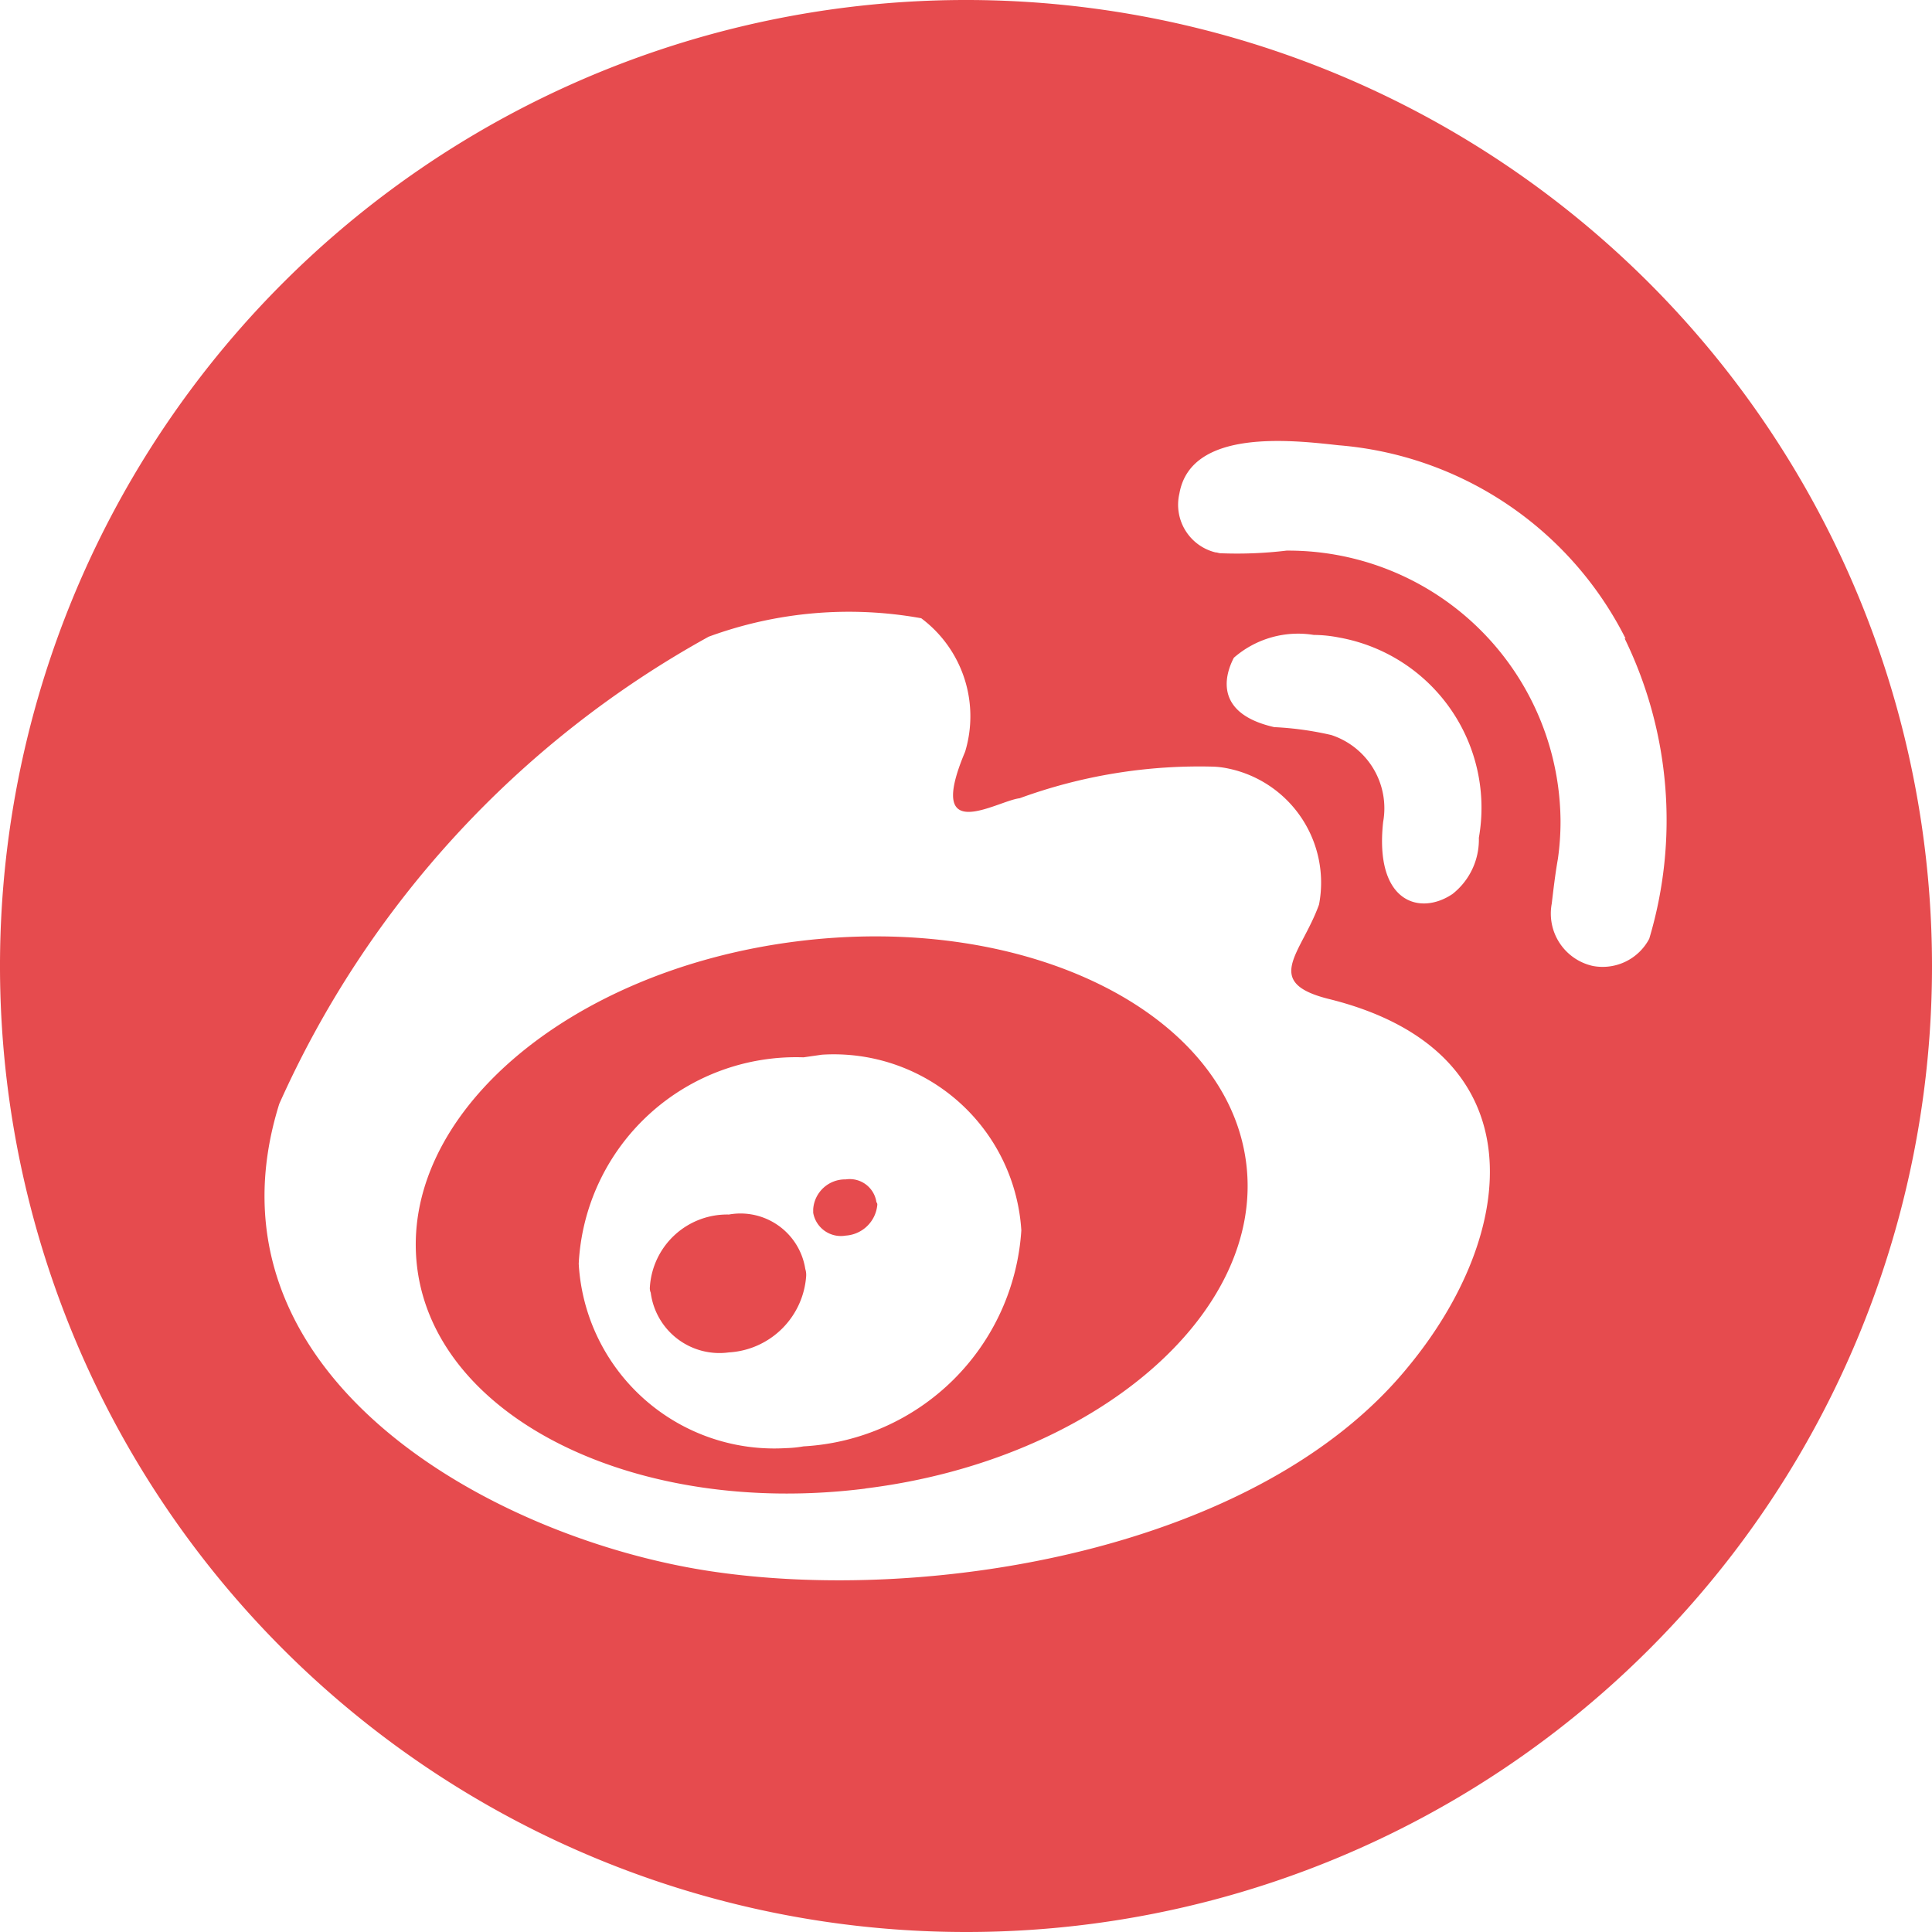 <?xml version="1.0" standalone="no"?><!DOCTYPE svg PUBLIC "-//W3C//DTD SVG 1.1//EN" "http://www.w3.org/Graphics/SVG/1.1/DTD/svg11.dtd"><svg t="1627573545450" class="icon" viewBox="0 0 1024 1024" version="1.1" xmlns="http://www.w3.org/2000/svg" p-id="22824" width="48" height="48" xmlns:xlink="http://www.w3.org/1999/xlink"><defs><style type="text/css">@font-face { font-family: feedback-iconfont; src: url("//at.alicdn.com/t/font_1031158_1uhr8ri0pk5.eot?#iefix") format("embedded-opentype"), url("//at.alicdn.com/t/font_1031158_1uhr8ri0pk5.woff2") format("woff2"), url("//at.alicdn.com/t/font_1031158_1uhr8ri0pk5.woff") format("woff"), url("//at.alicdn.com/t/font_1031158_1uhr8ri0pk5.ttf") format("truetype"), url("//at.alicdn.com/t/font_1031158_1uhr8ri0pk5.svg#iconfont") format("svg"); }
</style></defs><path d="M512 1024a512 512 0 1 1 512-512 511.721 511.721 0 0 1-512 512z m28.393-600.902c-12.102 1.396-50.269 26.065-28.858-24.669a64.838 64.838 0 0 0-23.273-70.749 215.738 215.738 0 0 0-112.64 9.775 529.268 529.268 0 0 0-227.607 247.622c-44.684 142.895 111.709 229.935 228.073 247.622s290.909-11.171 370.036-107.985c58.647-70.749 69.818-167.098-40.96-195.025-36.771-8.844-15.36-24.204-6.051-50.269a61.766 61.766 0 0 0-48.407-72.145 46.545 46.545 0 0 0-7.447-0.931 277.551 277.551 0 0 0-102.865 16.756z m155.927-86.575a51.805 51.805 0 0 0-42.356 12.102c-5.585 10.705-9.309 29.789 21.411 36.771a168.96 168.96 0 0 1 30.255 4.189 40.867 40.867 0 0 1 27.462 46.08c-4.655 42.822 19.549 49.804 36.771 38.167a36.631 36.631 0 0 0 13.964-29.789 91.648 91.648 0 0 0-74.007-106.124 71.028 71.028 0 0 0-13.964-1.396h0.465z m165.236 1.862a187.206 187.206 0 0 0-152.204-102.4c-25.135-2.793-78.196-8.844-84.247 25.6a26.019 26.019 0 0 0 19.084 31.185c0.931 0 1.862 0.465 2.793 0.465a219.043 219.043 0 0 0 34.909-1.396 144.291 144.291 0 0 1 145.222 143.36 139.636 139.636 0 0 1-1.396 20.015c-1.396 7.913-2.327 15.825-3.258 23.738a28.439 28.439 0 0 0 21.876 33.047 27.927 27.927 0 0 0 29.789-14.429 219.462 219.462 0 0 0-13.033-159.185h0.465z m-402.618 450.56c-121.484 15.36-228.073-37.236-237.847-117.295s79.593-157.324 201.076-172.684 228.073 37.236 238.313 117.295-80.524 157.789-202.007 172.684h0.465z m-33.047-228.538a115.34 115.34 0 0 0-119.156 109.382 103.796 103.796 0 0 0 109.847 97.745 63.069 63.069 0 0 0 9.309-0.931 122.508 122.508 0 0 0 115.433-114.502 99.561 99.561 0 0 0-105.658-93.091l-9.775 1.396z m22.342 94.487a14.895 14.895 0 0 1-17.222-12.102v-1.862a16.943 16.943 0 0 1 17.222-15.825 14.289 14.289 0 0 1 16.291 12.102 1.722 1.722 0 0 1 0.465 1.396 17.967 17.967 0 0 1-16.756 16.291zM386.327 716.8a36.724 36.724 0 0 1-41.425-31.651 5.911 5.911 0 0 1-0.465-2.793 41.053 41.053 0 0 1 41.891-38.633 34.769 34.769 0 0 1 40.495 28.858 10.24 10.24 0 0 1 0.465 3.724 43.613 43.613 0 0 1-40.96 40.495z" fill="#E64B4E" p-id="22825"></path></svg>